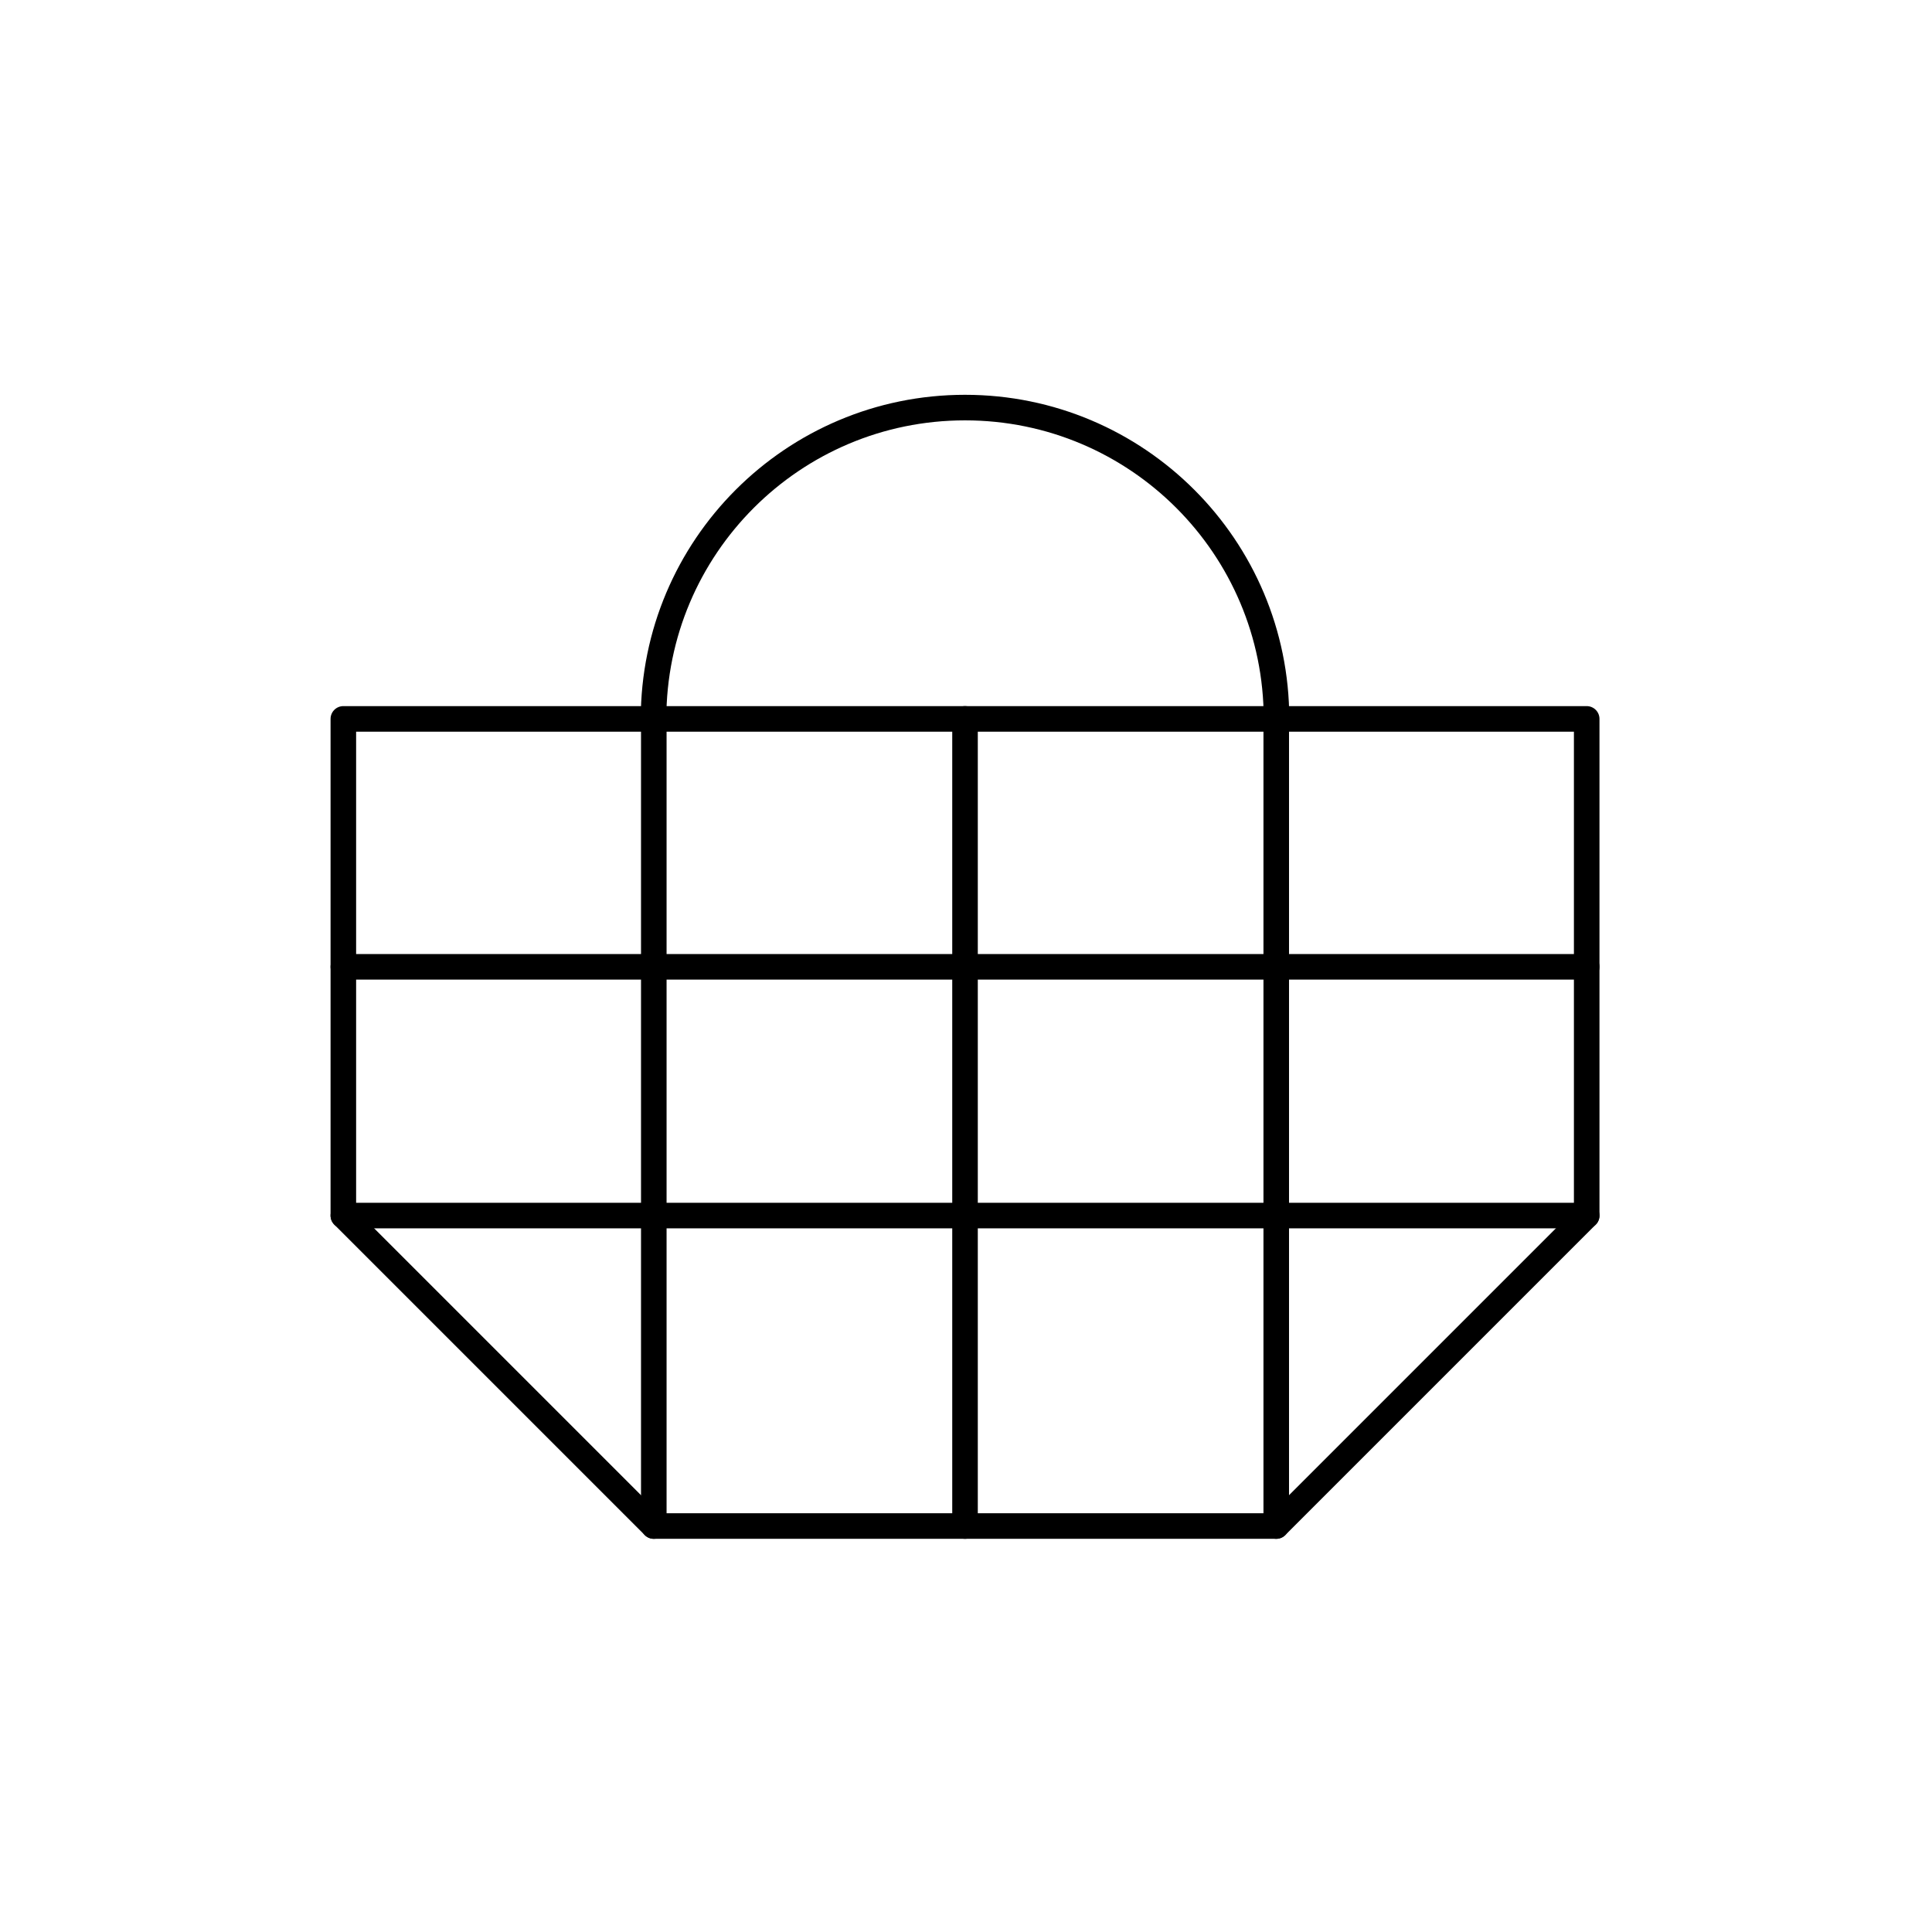 <?xml version="1.0" encoding="utf-8"?>
<!-- Generator: Adobe Illustrator 22.0.1, SVG Export Plug-In . SVG Version: 6.00 Build 0)  -->
<svg version="1.1" id="Basket_2" xmlns="http://www.w3.org/2000/svg" xmlns:xlink="http://www.w3.org/1999/xlink" x="0px" y="0px"
	 viewBox="0 0 226.77 226.77" style="enable-background:new 0 0 226.77 226.77;" xml:space="preserve">
<style type="text/css">
	.st0{fill:none;stroke:#000000;stroke-width:3;stroke-linecap:round;stroke-linejoin:round;stroke-miterlimit:10;}
	
		.st1{fill-rule:evenodd;clip-rule:evenodd;fill:none;stroke:#000000;stroke-width:3;stroke-linecap:round;stroke-miterlimit:3.864;}
</style>
<g>
	<path class="st0" d="M76.71,84.4c0-20.19,16.37-36.56,36.56-36.56s36.56,16.37,36.56,36.56"/>
	<polygon class="st0" points="113.27,84.38 186.24,84.38 186.24,113.48 186.24,142.68 149.8,179.12 113.27,179.12 76.74,179.12 
		40.3,142.68 40.3,113.58 40.3,84.38 	"/>
	<line class="st1" x1="40.3" y1="113.48" x2="186.24" y2="113.48"/>
	<line class="st1" x1="40.3" y1="142.68" x2="186.24" y2="142.68"/>
	<line class="st1" x1="76.74" y1="179.12" x2="76.74" y2="84.38"/>
	<line class="st1" x1="113.27" y1="179.12" x2="113.27" y2="84.38"/>
	<line class="st1" x1="149.8" y1="179.12" x2="149.8" y2="84.38"/>
</g>
</svg>
